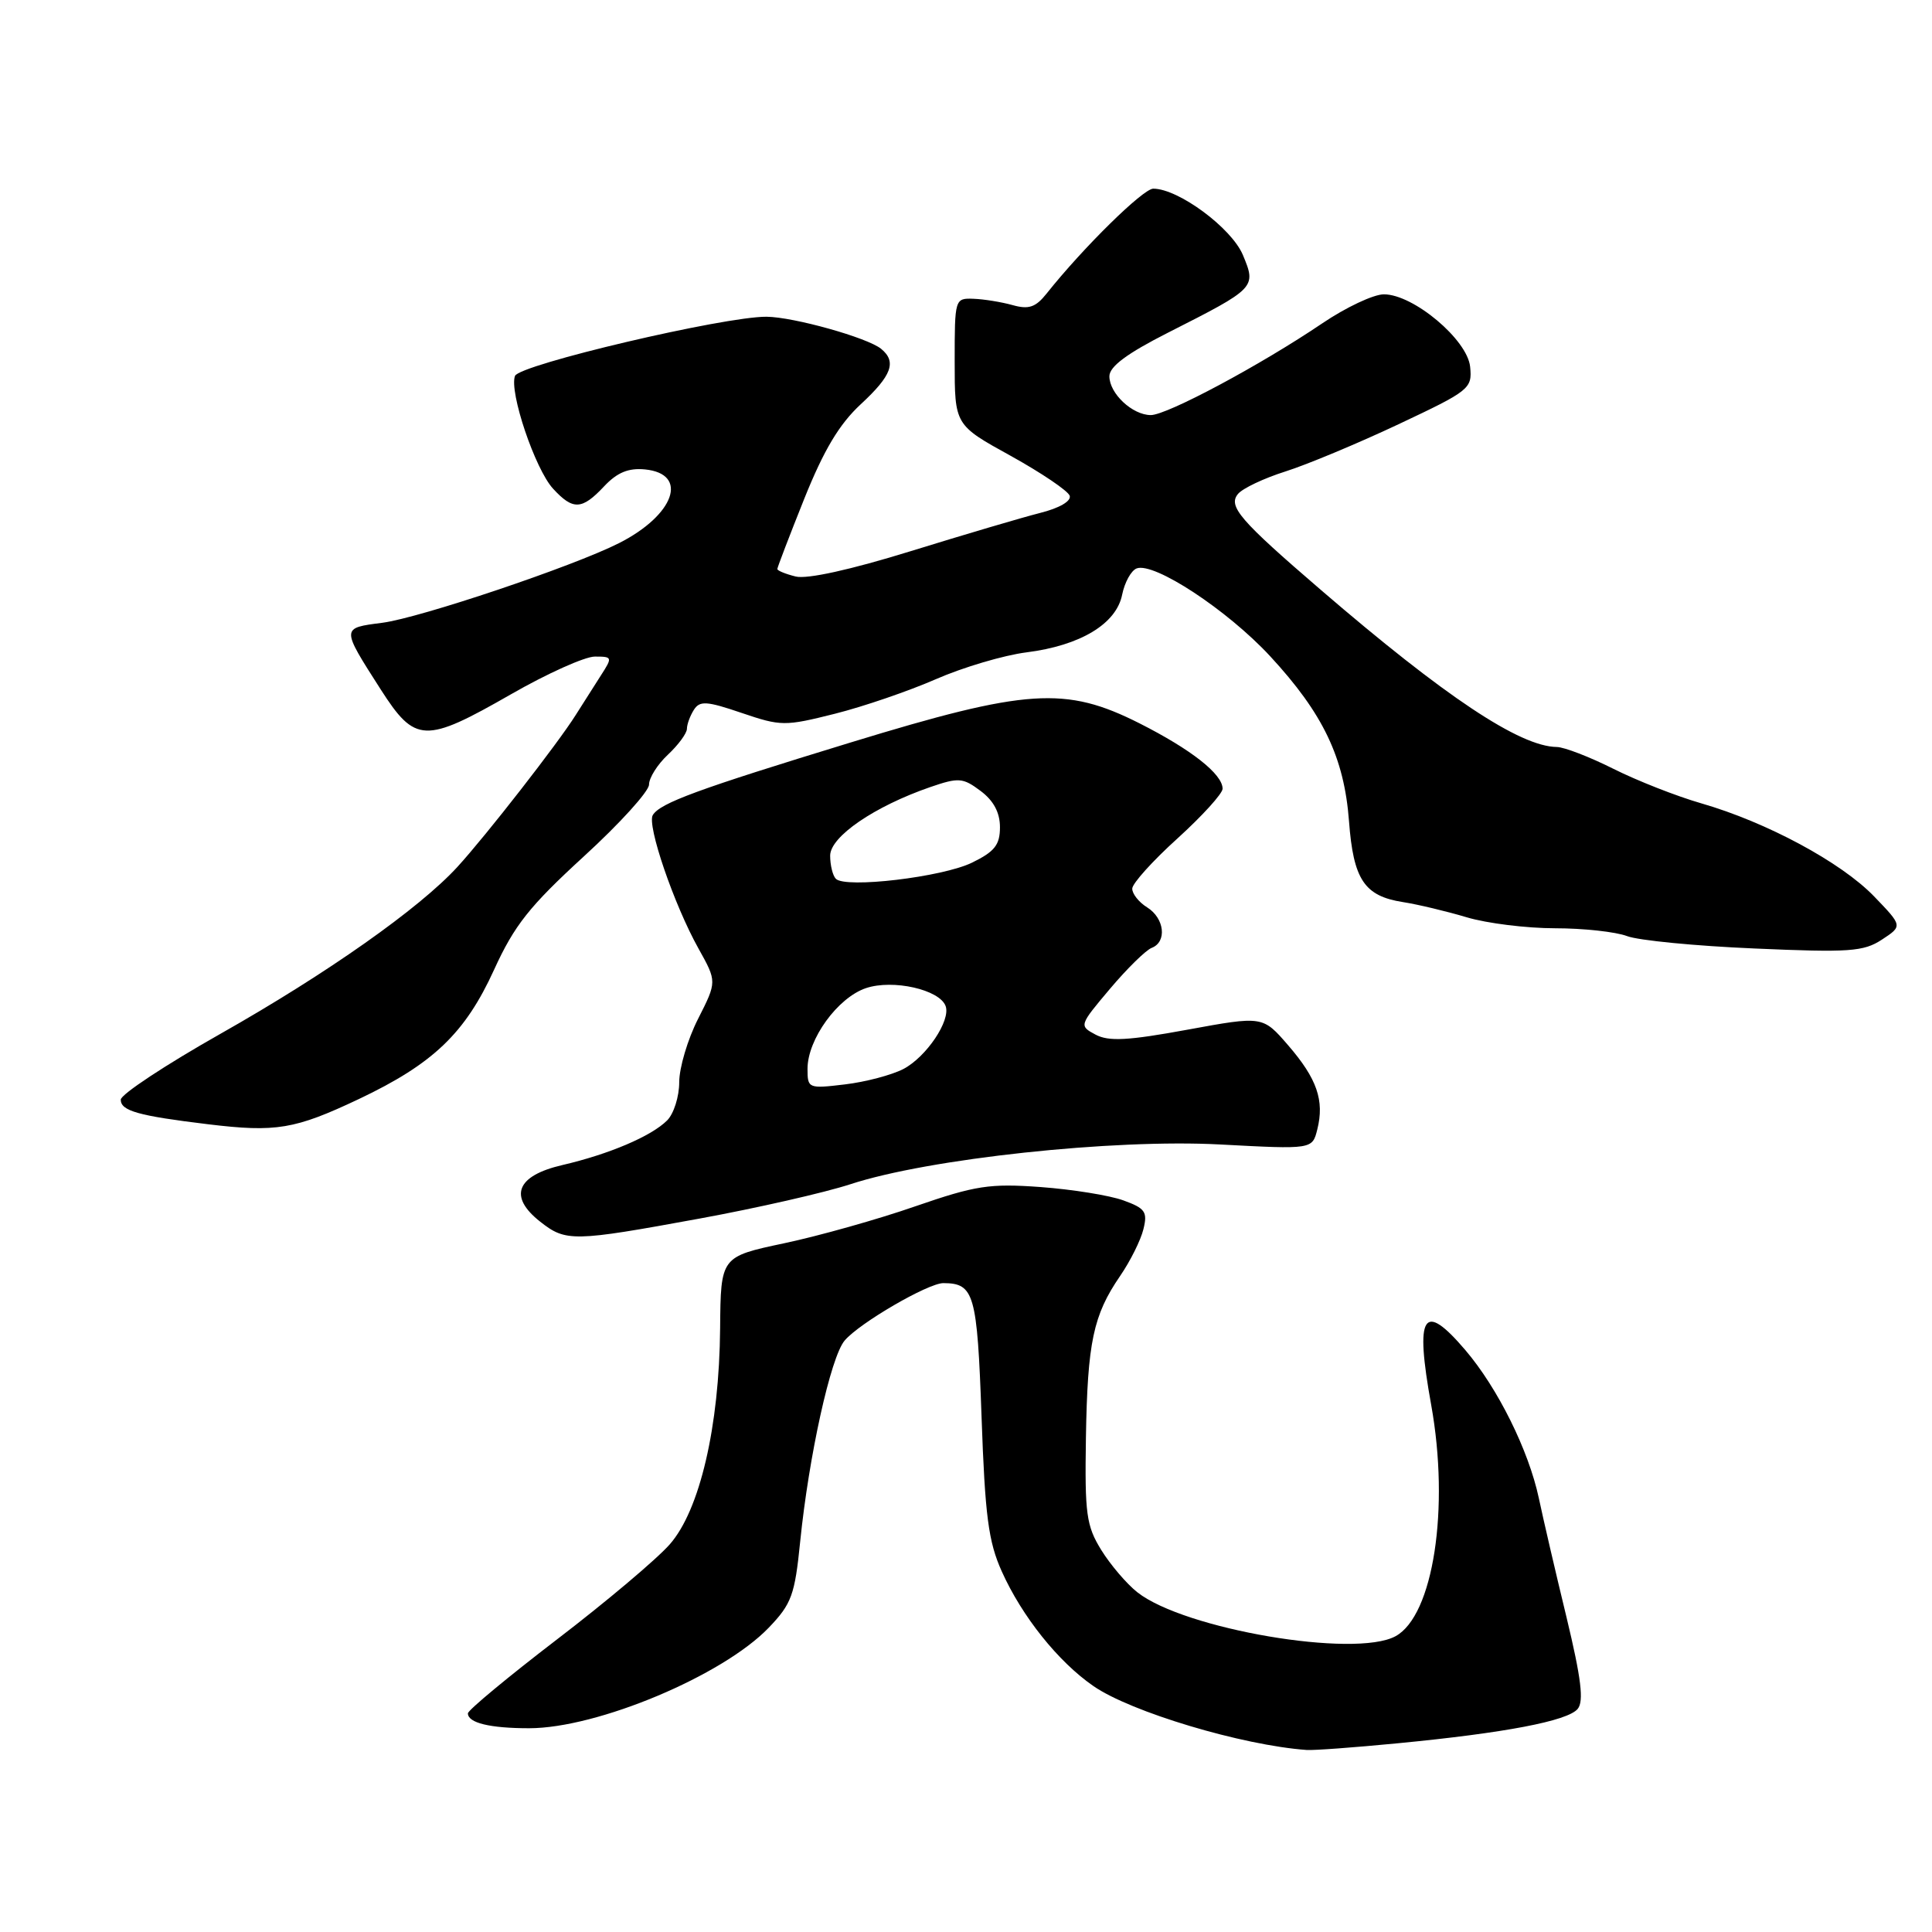 <?xml version="1.0" encoding="UTF-8" standalone="no"?>
<!DOCTYPE svg PUBLIC "-//W3C//DTD SVG 1.1//EN" "http://www.w3.org/Graphics/SVG/1.1/DTD/svg11.dtd" >
<svg xmlns="http://www.w3.org/2000/svg" xmlns:xlink="http://www.w3.org/1999/xlink" version="1.1" viewBox="0 0 256 256">
 <g >
 <path fill="currentColor"
d=" M 185.14 231.00 C 199.40 229.63 207.72 228.04 209.05 226.44 C 209.89 225.43 209.52 222.40 207.57 214.29 C 206.13 208.36 204.48 201.25 203.90 198.50 C 202.55 192.18 198.47 183.94 194.17 178.90 C 188.57 172.33 187.46 174.10 189.64 186.16 C 192.11 199.86 189.92 214.09 184.91 216.81 C 179.52 219.73 156.94 215.89 150.71 210.99 C 149.30 209.88 147.14 207.35 145.92 205.38 C 143.94 202.17 143.73 200.60 143.89 190.50 C 144.10 177.84 144.86 174.27 148.41 169.09 C 149.77 167.11 151.16 164.32 151.51 162.87 C 152.08 160.57 151.74 160.10 148.83 159.05 C 147.00 158.39 142.08 157.60 137.89 157.29 C 131.13 156.80 129.28 157.08 121.29 159.84 C 116.35 161.56 108.53 163.76 103.90 164.74 C 95.50 166.52 95.50 166.52 95.42 176.01 C 95.31 189.02 92.73 200.10 88.75 204.63 C 87.05 206.57 80.34 212.23 73.83 217.21 C 67.32 222.20 62.00 226.61 62.00 227.03 C 62.00 228.29 64.91 229.00 70.11 229.00 C 79.16 229.00 95.77 222.03 101.87 215.67 C 104.89 212.52 105.32 211.35 106.03 204.25 C 107.18 192.92 110.07 179.81 111.92 177.63 C 113.89 175.30 122.98 170.02 125.00 170.02 C 129.09 170.04 129.48 171.41 130.06 187.71 C 130.52 200.87 130.97 204.29 132.74 208.22 C 135.42 214.19 140.22 220.19 144.88 223.41 C 149.84 226.85 164.61 231.27 173.14 231.88 C 174.05 231.95 179.45 231.55 185.14 231.00 Z  M 92.68 161.47 C 100.28 160.08 109.27 158.03 112.67 156.92 C 122.97 153.53 147.53 150.89 161.69 151.65 C 173.89 152.30 173.89 152.30 174.55 149.65 C 175.51 145.82 174.51 142.93 170.69 138.51 C 167.32 134.61 167.32 134.61 157.34 136.44 C 149.44 137.89 146.91 138.02 145.16 137.09 C 142.97 135.92 142.99 135.87 147.08 131.02 C 149.34 128.34 151.83 125.90 152.60 125.60 C 154.66 124.81 154.31 121.67 152.00 120.23 C 150.90 119.55 150.01 118.42 150.03 117.74 C 150.04 117.06 152.74 114.06 156.03 111.09 C 159.31 108.11 162.00 105.15 162.00 104.51 C 162.00 102.58 157.86 99.32 151.00 95.85 C 141.19 90.90 136.09 91.23 112.72 98.38 C 92.41 104.59 87.49 106.40 86.50 108.00 C 85.69 109.31 89.31 119.88 92.55 125.68 C 95.00 130.07 95.00 130.07 92.50 135.00 C 91.12 137.71 90.00 141.49 90.00 143.40 C 90.00 145.30 89.28 147.58 88.40 148.46 C 86.30 150.56 80.70 152.94 74.50 154.38 C 68.42 155.79 67.34 158.55 71.58 161.88 C 74.98 164.56 75.93 164.54 92.68 161.47 Z  M 47.55 145.63 C 57.40 140.96 61.63 136.91 65.47 128.49 C 68.16 122.60 70.16 120.08 77.35 113.49 C 82.11 109.14 86.00 104.85 86.00 103.96 C 86.00 103.07 87.12 101.29 88.50 100.00 C 89.88 98.71 91.01 97.17 91.02 96.58 C 91.02 95.98 91.44 94.85 91.94 94.06 C 92.72 92.83 93.62 92.88 98.28 94.47 C 103.49 96.24 104.00 96.24 110.61 94.58 C 114.40 93.63 120.43 91.56 124.02 89.99 C 127.61 88.42 133.01 86.82 136.02 86.44 C 143.15 85.54 147.92 82.67 148.69 78.80 C 149.02 77.17 149.88 75.60 150.61 75.32 C 152.91 74.44 162.62 80.82 168.29 86.94 C 175.32 94.54 178.11 100.37 178.75 108.81 C 179.33 116.55 180.78 118.73 185.89 119.53 C 187.87 119.84 191.69 120.75 194.36 121.55 C 197.04 122.35 202.30 123.00 206.05 123.00 C 209.80 123.00 214.10 123.47 215.60 124.04 C 217.09 124.61 224.69 125.35 232.47 125.68 C 245.05 126.23 246.93 126.10 249.37 124.50 C 252.11 122.70 252.11 122.70 248.31 118.76 C 243.95 114.25 234.10 108.95 225.44 106.45 C 222.17 105.51 216.93 103.45 213.78 101.87 C 210.63 100.29 207.26 98.99 206.28 98.98 C 201.38 98.92 191.48 92.33 175.00 78.15 C 164.27 68.92 162.69 67.08 164.04 65.45 C 164.65 64.71 167.48 63.37 170.33 62.47 C 173.17 61.57 179.91 58.76 185.30 56.22 C 194.74 51.77 195.09 51.50 194.80 48.60 C 194.44 45.01 187.29 39.00 183.37 39.00 C 182.00 39.00 178.33 40.73 175.20 42.85 C 167.04 48.37 154.64 55.00 152.49 55.00 C 150.05 55.00 147.00 52.14 147.00 49.86 C 147.00 48.57 149.33 46.84 154.75 44.09 C 166.43 38.17 166.49 38.11 164.69 33.79 C 163.19 30.21 156.15 25.00 152.81 25.00 C 151.47 25.00 143.53 32.80 138.68 38.90 C 137.23 40.72 136.32 41.03 134.18 40.43 C 132.71 40.02 130.38 39.64 129.00 39.59 C 126.52 39.50 126.50 39.58 126.50 47.90 C 126.50 56.31 126.50 56.31 133.92 60.40 C 138.00 62.66 141.52 65.04 141.74 65.69 C 141.97 66.40 140.37 67.33 137.81 67.97 C 135.44 68.57 127.73 70.85 120.68 73.03 C 112.70 75.50 106.93 76.77 105.43 76.39 C 104.09 76.06 103.00 75.61 103.00 75.40 C 103.00 75.19 104.60 71.01 106.56 66.11 C 109.16 59.63 111.20 56.21 114.06 53.56 C 118.18 49.75 118.84 47.93 116.75 46.22 C 114.94 44.74 105.15 42.00 101.57 41.97 C 95.96 41.93 68.82 48.31 68.24 49.81 C 67.44 51.90 70.90 62.16 73.28 64.75 C 75.93 67.63 77.10 67.58 80.04 64.45 C 81.78 62.60 83.27 61.99 85.46 62.20 C 91.32 62.78 89.38 68.25 82.00 71.98 C 75.90 75.06 55.69 81.86 50.67 82.52 C 45.18 83.23 45.18 83.12 50.43 91.33 C 55.02 98.49 56.28 98.54 67.70 92.00 C 72.49 89.25 77.50 87.00 78.82 87.00 C 81.15 87.00 81.18 87.08 79.62 89.50 C 78.73 90.88 77.23 93.24 76.28 94.75 C 73.94 98.48 64.41 110.72 60.60 114.88 C 55.56 120.38 43.34 128.99 29.22 136.98 C 21.95 141.09 16.00 145.02 16.00 145.71 C 16.00 147.20 18.32 147.85 27.58 148.97 C 36.58 150.06 39.08 149.64 47.55 145.63 Z  M 107.00 141.63 C 107.00 137.70 111.00 132.19 114.75 130.93 C 118.33 129.73 124.51 131.13 125.30 133.31 C 126.00 135.22 122.74 140.06 119.70 141.65 C 118.15 142.45 114.67 143.37 111.95 143.69 C 107.11 144.27 107.00 144.22 107.00 141.63 Z  M 110.75 116.44 C 110.34 116.02 110.00 114.64 110.00 113.38 C 110.00 110.86 115.86 106.85 123.27 104.29 C 127.03 103.00 127.58 103.04 129.93 104.80 C 131.66 106.09 132.50 107.67 132.50 109.61 C 132.50 111.95 131.80 112.84 128.81 114.30 C 124.89 116.22 112.01 117.75 110.75 116.44 Z "/>
</g>
</svg>